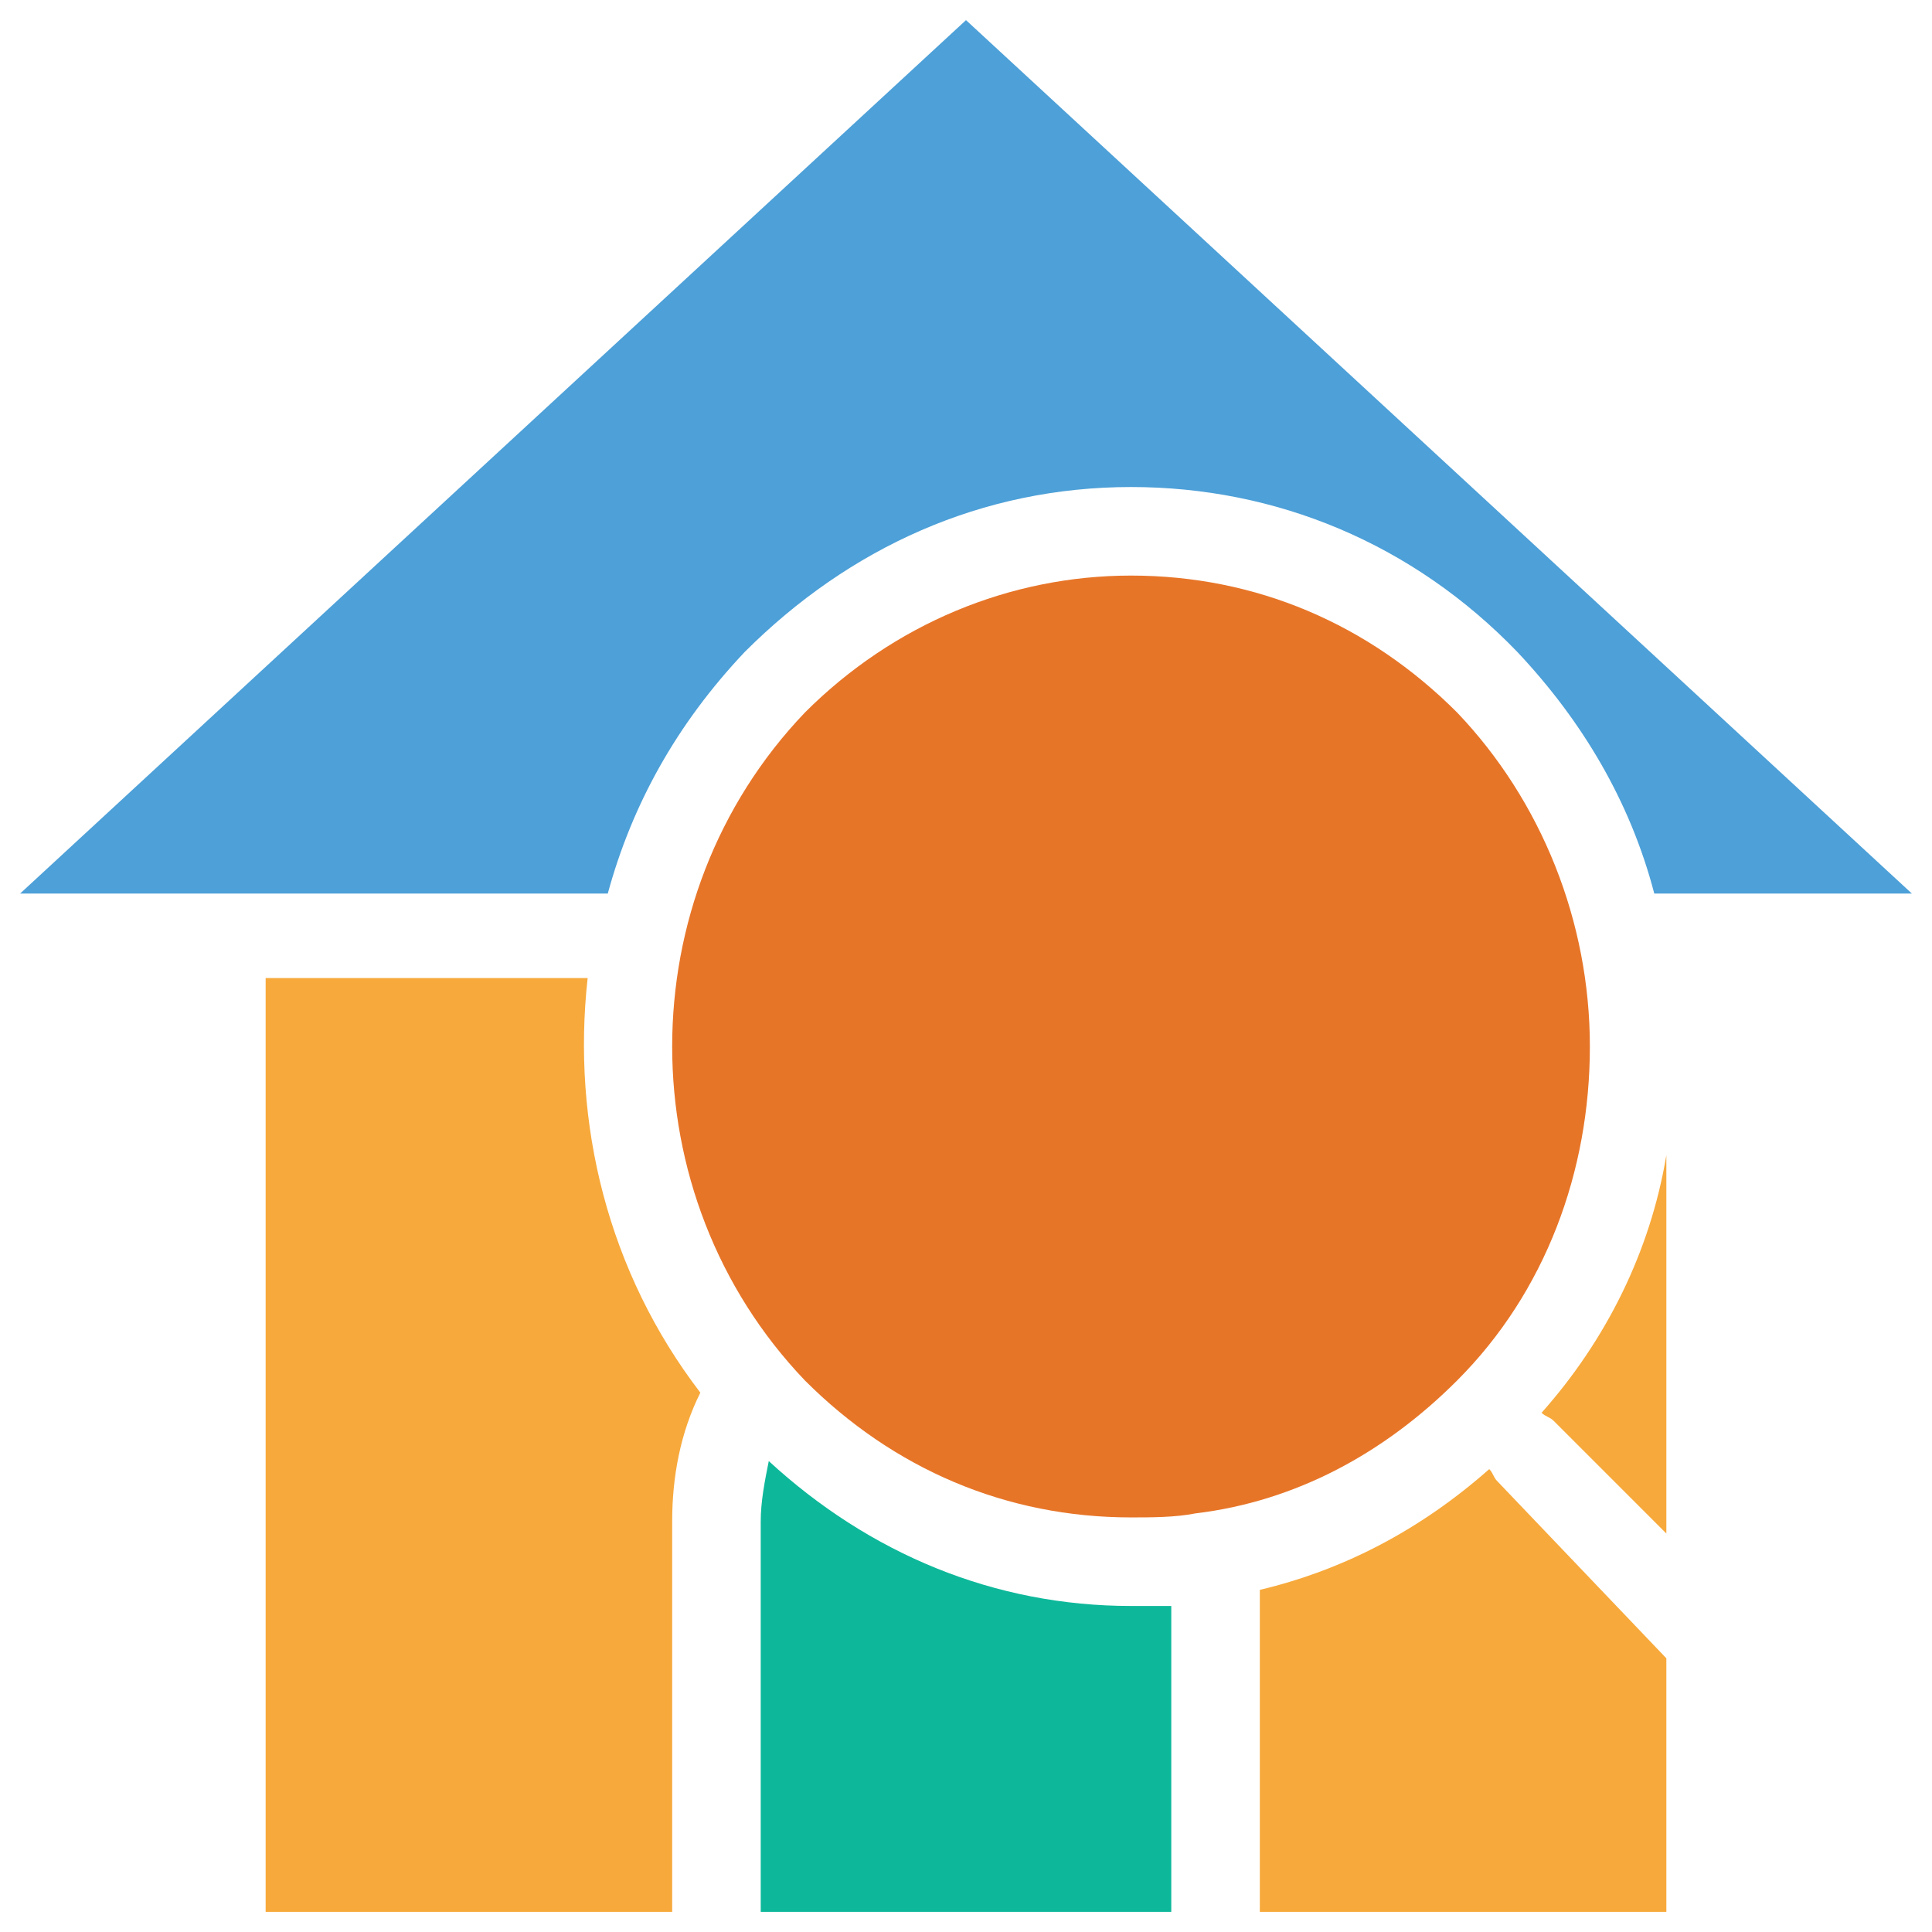 <?xml version="1.0" encoding="utf-8"?>
<!-- Generator: Adobe Illustrator 18.0.0, SVG Export Plug-In . SVG Version: 6.00 Build 0)  -->
<!DOCTYPE svg PUBLIC "-//W3C//DTD SVG 1.1//EN" "http://www.w3.org/Graphics/SVG/1.1/DTD/svg11.dtd">
<svg version="1.1" id="Layer_1" xmlns="http://www.w3.org/2000/svg" xmlns:xlink="http://www.w3.org/1999/xlink" x="0px" y="0px"
	 viewBox="0 0 48 48" enable-background="new 0 0 48 48" xml:space="preserve">
<g>
	<path fill="#F7A93B" d="M6.6,24.3v23.2h10.1v-9.7c0-1.1,0.2-2.2,0.7-3.2c-2.3-3-3.2-6.7-2.8-10.3H6.6z"/>
	<path fill="#0DB89A" d="M19.1,36.3c-0.1,0.5-0.2,1-0.2,1.5v9.7h10.2v-7.6c-0.3,0-0.7,0-1,0C24.7,39.9,21.6,38.6,19.1,36.3z"/>
	<path fill="#E77528" d="M36.2,34.3c2.2-2.2,3.3-5.2,3.3-8.3c0-3.1-1.2-6.1-3.3-8.3c-2.2-2.2-5-3.4-8.1-3.4c-3,0-5.9,1.2-8.1,3.4
		c-4.4,4.6-4.4,12,0,16.6c2.2,2.2,5,3.4,8.1,3.4c0.5,0,1.1,0,1.6-0.1C32.2,37.3,34.4,36.1,36.2,34.3z"/>
	<path fill="#4DA0D8" d="M24,0.5L0.5,22.2h14.6c0.6-2.2,1.7-4.2,3.4-6c2.6-2.6,5.9-4.1,9.6-4.1c3.6,0,7,1.4,9.6,4.1
		c1.6,1.7,2.8,3.7,3.4,6h6.4L24,0.5z"/>
	<path fill="#F7A93B" d="M41.4,28.7c-0.4,2.4-1.5,4.6-3.1,6.4c0.1,0.1,0.2,0.1,0.3,0.2l2.8,2.8V28.7z"/>
	<path fill="#F7A93B" d="M41.4,41.2l-4.2-4.4c-0.1-0.1-0.1-0.2-0.2-0.3c-1.7,1.5-3.6,2.5-5.7,3v8h10.1V41.2z"/>
</g>
</svg>
